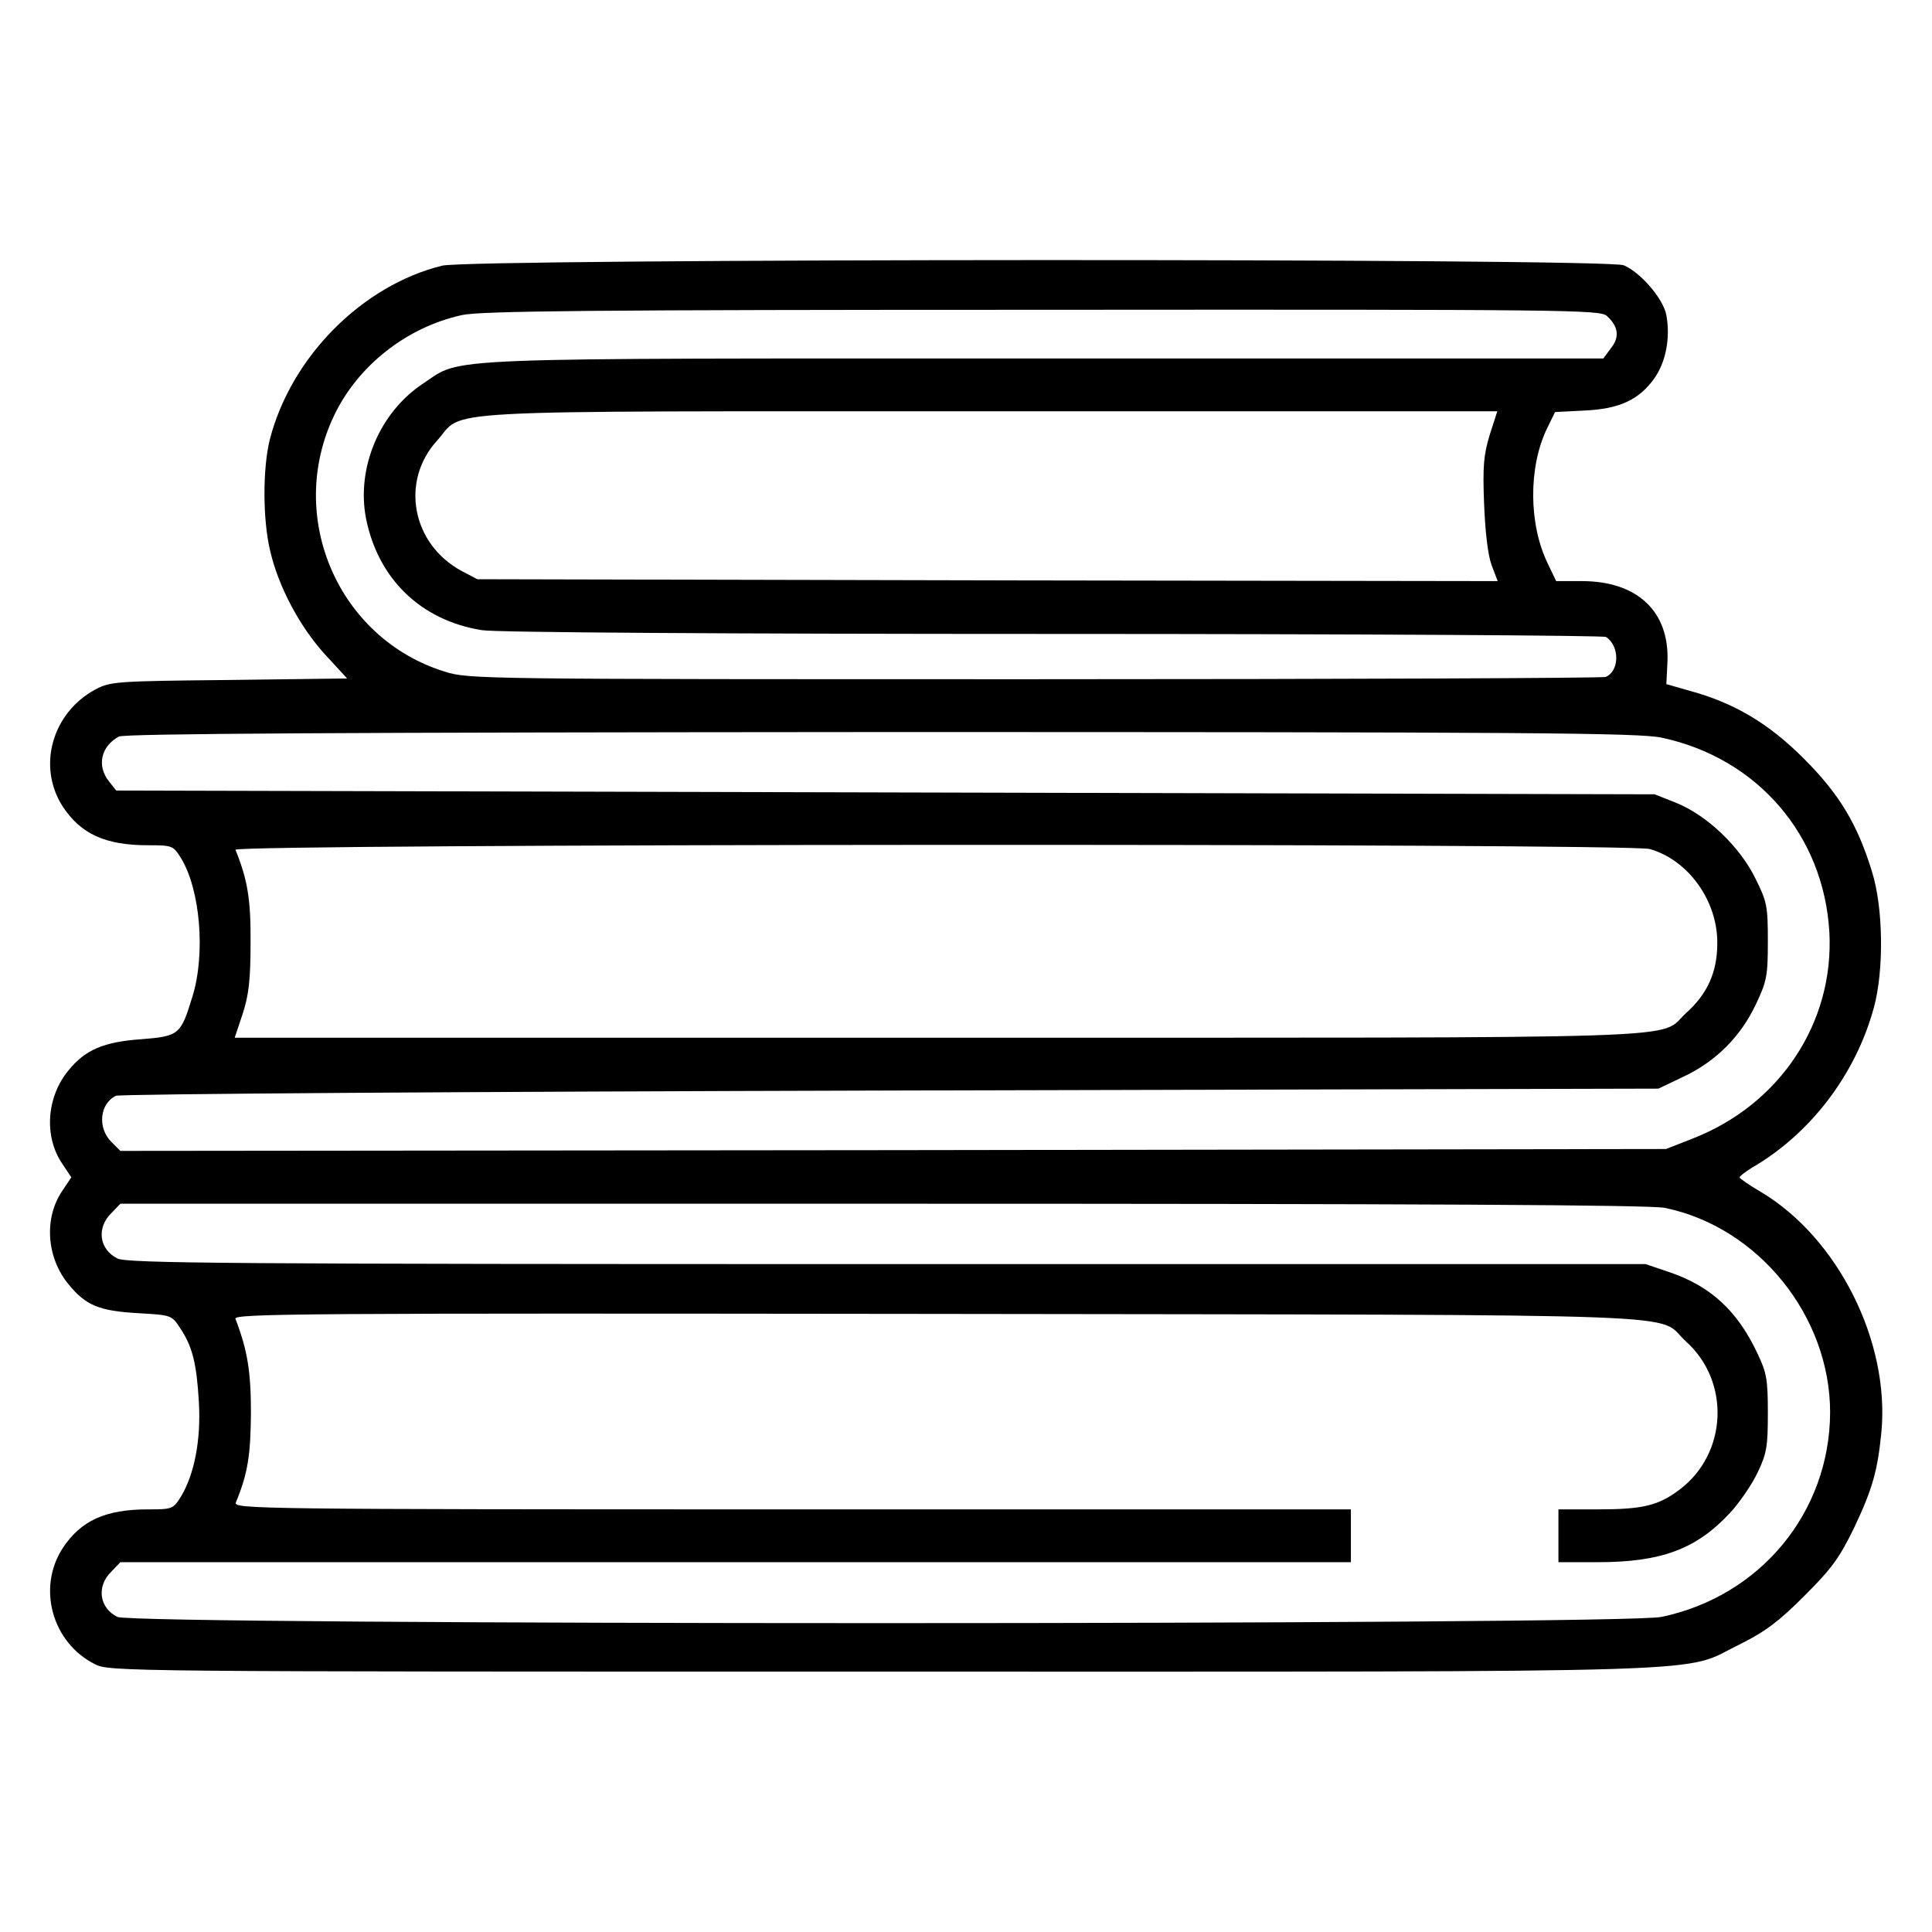 <?xml version="1.0" standalone="no"?>
<!DOCTYPE svg PUBLIC "-//W3C//DTD SVG 20010904//EN"
 "http://www.w3.org/TR/2001/REC-SVG-20010904/DTD/svg10.dtd">
<svg version="1.0" xmlns="http://www.w3.org/2000/svg"
 width="512pt" height="512pt" viewBox="0 0 512 512"
 preserveAspectRatio="xMidYMid meet">

<g transform="translate(0,512) scale(0.1,-0.1)"
fill="#000000" stroke="none">
<path d="M1172 4416 c-212 -52 -401 -242 -457 -461 -19 -76 -19 -212 1 -295
22 -95 78 -200 145 -274 l59 -64 -312 -4 c-300 -3 -315 -4 -355 -25 -115 -62
-155 -204 -87 -310 48 -73 113 -103 226 -103 64 0 67 -1 87 -33 52 -84 66
-255 31 -368 -31 -101 -35 -105 -135 -113 -100 -7 -149 -28 -193 -82 -59 -71
-66 -176 -17 -248 l24 -36 -24 -36 c-49 -72 -42 -177 17 -248 46 -56 81 -70
183 -76 88 -5 90 -5 112 -39 33 -49 44 -94 50 -196 6 -101 -12 -193 -48 -252
-20 -32 -23 -33 -87 -33 -113 0 -178 -30 -226 -103 -68 -105 -28 -250 85 -307
38 -20 68 -20 2091 -20 2291 0 2109 -5 2268 72 68 34 103 60 171 128 73 73 93
100 132 180 50 105 63 154 73 256 22 239 -115 513 -319 635 -31 18 -57 36 -57
39 0 3 15 14 32 25 156 90 276 248 324 425 27 99 25 264 -5 360 -39 127 -87
206 -181 300 -93 93 -184 147 -301 179 l-63 18 3 60 c5 133 -80 213 -227 213
l-68 0 -22 46 c-51 104 -52 256 -2 359 l21 43 77 4 c93 4 145 28 186 85 31 44
43 108 32 168 -8 43 -68 113 -113 132 -46 19 -3051 18 -3131 -1z m3086 -133
c31 -28 35 -56 11 -86 l-20 -27 -1478 0 c-1637 0 -1544 4 -1649 -66 -116 -76
-178 -224 -152 -358 32 -160 145 -270 307 -296 35 -6 639 -10 1513 -10 800 0
1460 -4 1466 -8 37 -24 36 -91 -1 -106 -9 -3 -691 -6 -1515 -6 -1461 0 -1499
0 -1561 20 -282 87 -422 409 -294 678 63 133 193 235 339 267 49 11 351 14
1537 14 1393 1 1478 0 1497 -16z m-310 -315 c-16 -53 -19 -83 -15 -183 3 -75
10 -136 20 -163 l16 -42 -1352 2 -1352 3 -42 22 c-131 71 -163 237 -65 345 76
84 -53 78 1463 78 l1347 0 -20 -62z m456 -803 c253 -54 429 -258 444 -515 13
-240 -131 -458 -364 -548 l-69 -27 -2048 -3 -2048 -2 -24 24 c-37 37 -31 101
12 122 10 5 934 11 2053 14 l2035 5 67 32 c85 40 151 106 191 191 29 61 32 75
32 167 0 93 -2 105 -33 167 -41 84 -128 167 -209 200 l-58 23 -2038 5 -2039 5
-19 24 c-33 41 -22 93 26 119 14 8 591 11 2020 12 1718 0 2010 -2 2069 -15z
m-32 -295 c102 -29 180 -137 179 -250 0 -76 -26 -134 -83 -185 -77 -70 84 -65
-1977 -65 l-1869 0 21 63 c16 49 21 89 21 187 1 117 -8 169 -40 248 -7 16
3689 18 3748 2z m40 -951 c248 -51 438 -287 438 -542 -1 -264 -184 -487 -447
-542 -103 -22 -4050 -22 -4092 0 -48 24 -56 81 -16 120 l24 25 1631 0 1630 0
0 70 0 70 -1481 0 c-1407 0 -1481 1 -1474 18 32 78 39 125 40 237 0 111 -9
166 -41 250 -6 14 177 15 1862 13 2083 -3 1898 3 1982 -73 118 -106 110 -296
-16 -392 -57 -43 -97 -53 -219 -53 l-103 0 0 -70 0 -70 103 0 c169 0 262 34
352 131 25 27 58 75 73 107 24 50 27 69 27 157 0 88 -3 107 -27 157 -53 114
-125 180 -235 217 l-62 21 -2011 0 c-1745 0 -2015 2 -2039 15 -48 24 -56 81
-16 120 l24 25 2020 0 c1427 0 2036 -3 2073 -11z"/>
</g>
</svg>
